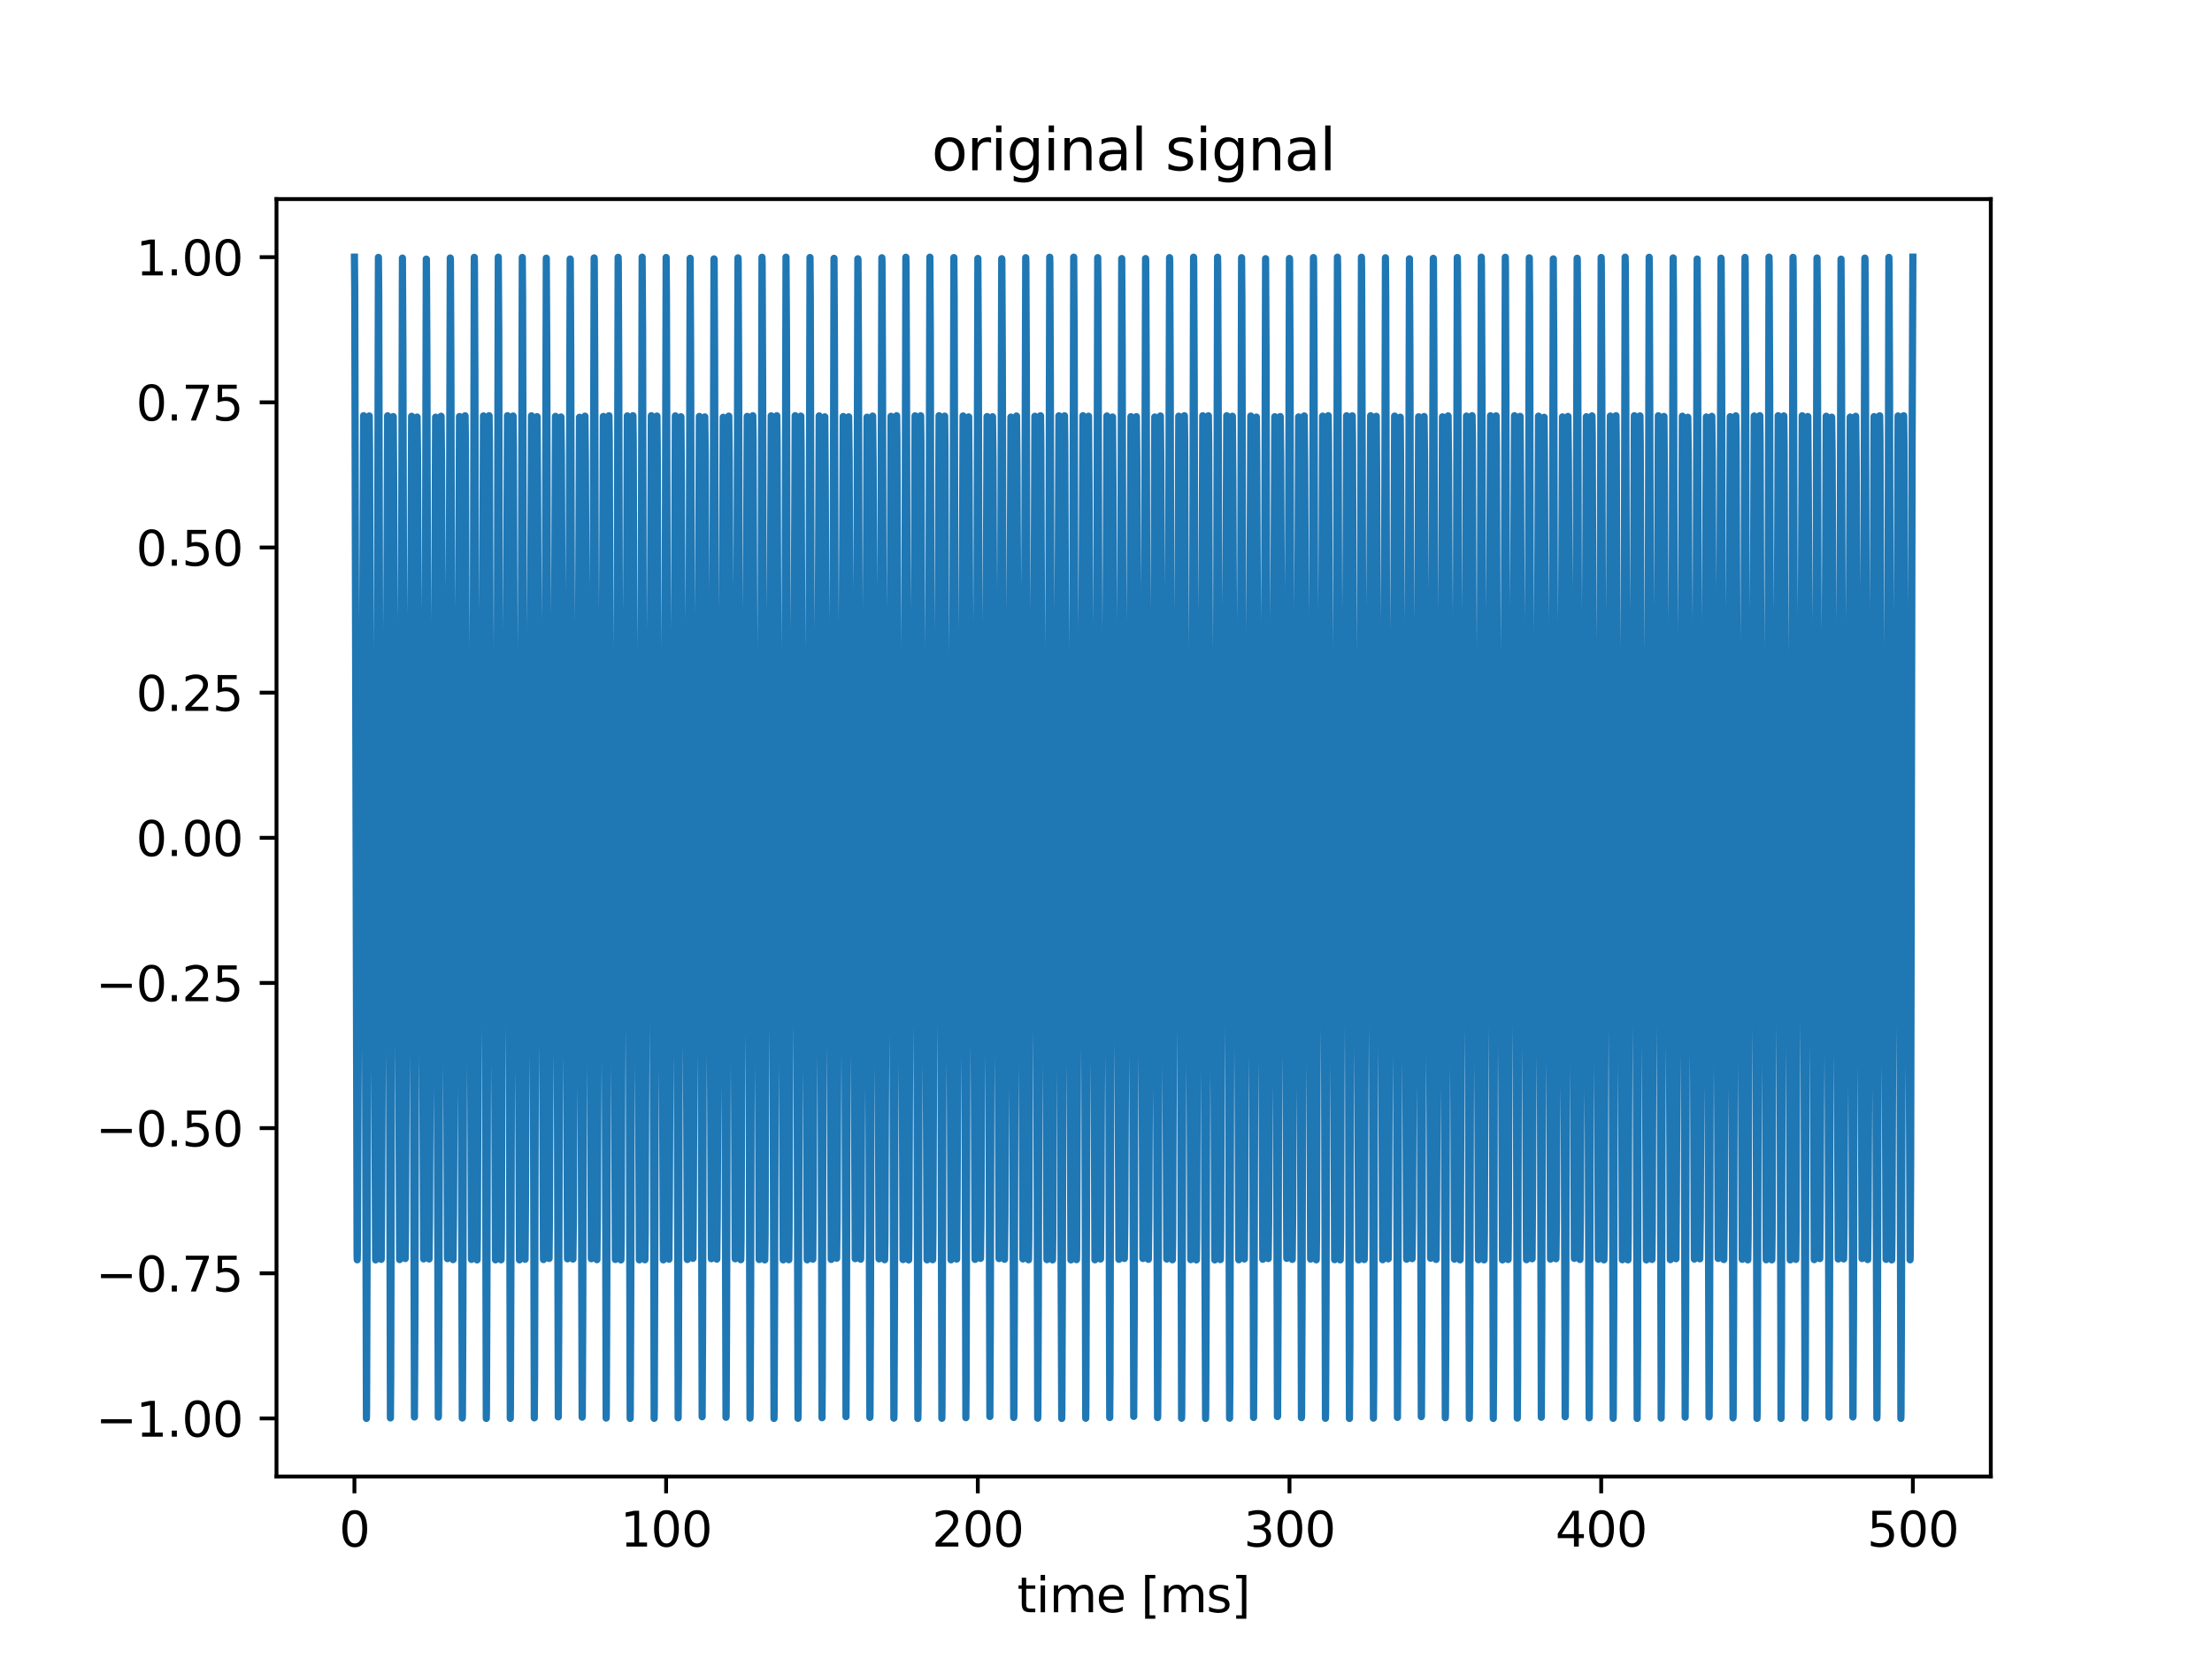 <?xml version="1.0" encoding="utf-8" standalone="no"?>
<!DOCTYPE svg PUBLIC "-//W3C//DTD SVG 1.1//EN"
  "http://www.w3.org/Graphics/SVG/1.1/DTD/svg11.dtd">
<svg height="345.6pt" version="1.1" viewBox="0 0 460.8 345.6" width="460.8pt" xmlns="http://www.w3.org/2000/svg" xmlns:xlink="http://www.w3.org/1999/xlink">
 <defs>
  <style type="text/css">*{stroke-linecap:butt;stroke-linejoin:round;}</style>
 </defs>
 <g id="figure_1">
  <g id="patch_1">
   <path d="M 0 345.6 
L 460.8 345.6 
L 460.8 0 
L 0 0 
z
" style="fill:#ffffff;"/>
  </g>
  <g id="axes_1">
   <g id="patch_2">
    <path d="M 57.6 307.584 
L 414.72 307.584 
L 414.72 41.472 
L 57.6 41.472 
z
" style="fill:#ffffff;"/>
   </g>
   <g id="matplotlib.axis_1">
    <g id="xtick_1">
     <g id="line2d_1">
      <defs>
       <path d="M 0 0 
L 0 3.5 
" id="m0549d28a37" style="stroke:#000000;stroke-width:0.8;"/>
      </defs>
      <g>
       <use style="stroke:#000000;stroke-width:0.8;" x="73.833" xlink:href="#m0549d28a37" y="307.584"/>
      </g>
     </g>
     <g id="text_1">
      <!-- 0 -->
      <g transform="translate(70.651 322.182)scale(0.1 -0.1)">
       <defs>
        <path d="M 2034 4250 
Q 1547 4250 1301 3770 
Q 1056 3291 1056 2328 
Q 1056 1369 1301 889 
Q 1547 409 2034 409 
Q 2525 409 2770 889 
Q 3016 1369 3016 2328 
Q 3016 3291 2770 3770 
Q 2525 4250 2034 4250 
z
M 2034 4750 
Q 2819 4750 3233 4129 
Q 3647 3509 3647 2328 
Q 3647 1150 3233 529 
Q 2819 -91 2034 -91 
Q 1250 -91 836 529 
Q 422 1150 422 2328 
Q 422 3509 836 4129 
Q 1250 4750 2034 4750 
z
" id="DejaVuSans-30" transform="scale(0.016)"/>
       </defs>
       <use xlink:href="#DejaVuSans-30"/>
      </g>
     </g>
    </g>
    <g id="xtick_2">
     <g id="line2d_2">
      <g>
       <use style="stroke:#000000;stroke-width:0.8;" x="138.764" xlink:href="#m0549d28a37" y="307.584"/>
      </g>
     </g>
     <g id="text_2">
      <!-- 100 -->
      <g transform="translate(129.22 322.182)scale(0.1 -0.1)">
       <defs>
        <path d="M 794 531 
L 1825 531 
L 1825 4091 
L 703 3866 
L 703 4441 
L 1819 4666 
L 2450 4666 
L 2450 531 
L 3481 531 
L 3481 0 
L 794 0 
L 794 531 
z
" id="DejaVuSans-31" transform="scale(0.016)"/>
       </defs>
       <use xlink:href="#DejaVuSans-31"/>
       <use x="63.623" xlink:href="#DejaVuSans-30"/>
       <use x="127.246" xlink:href="#DejaVuSans-30"/>
      </g>
     </g>
    </g>
    <g id="xtick_3">
     <g id="line2d_3">
      <g>
       <use style="stroke:#000000;stroke-width:0.8;" x="203.695" xlink:href="#m0549d28a37" y="307.584"/>
      </g>
     </g>
     <g id="text_3">
      <!-- 200 -->
      <g transform="translate(194.151 322.182)scale(0.1 -0.1)">
       <defs>
        <path d="M 1228 531 
L 3431 531 
L 3431 0 
L 469 0 
L 469 531 
Q 828 903 1448 1529 
Q 2069 2156 2228 2338 
Q 2531 2678 2651 2914 
Q 2772 3150 2772 3378 
Q 2772 3750 2511 3984 
Q 2250 4219 1831 4219 
Q 1534 4219 1204 4116 
Q 875 4013 500 3803 
L 500 4441 
Q 881 4594 1212 4672 
Q 1544 4750 1819 4750 
Q 2544 4750 2975 4387 
Q 3406 4025 3406 3419 
Q 3406 3131 3298 2873 
Q 3191 2616 2906 2266 
Q 2828 2175 2409 1742 
Q 1991 1309 1228 531 
z
" id="DejaVuSans-32" transform="scale(0.016)"/>
       </defs>
       <use xlink:href="#DejaVuSans-32"/>
       <use x="63.623" xlink:href="#DejaVuSans-30"/>
       <use x="127.246" xlink:href="#DejaVuSans-30"/>
      </g>
     </g>
    </g>
    <g id="xtick_4">
     <g id="line2d_4">
      <g>
       <use style="stroke:#000000;stroke-width:0.8;" x="268.625" xlink:href="#m0549d28a37" y="307.584"/>
      </g>
     </g>
     <g id="text_4">
      <!-- 300 -->
      <g transform="translate(259.082 322.182)scale(0.1 -0.1)">
       <defs>
        <path d="M 2597 2516 
Q 3050 2419 3304 2112 
Q 3559 1806 3559 1356 
Q 3559 666 3084 287 
Q 2609 -91 1734 -91 
Q 1441 -91 1130 -33 
Q 819 25 488 141 
L 488 750 
Q 750 597 1062 519 
Q 1375 441 1716 441 
Q 2309 441 2620 675 
Q 2931 909 2931 1356 
Q 2931 1769 2642 2001 
Q 2353 2234 1838 2234 
L 1294 2234 
L 1294 2753 
L 1863 2753 
Q 2328 2753 2575 2939 
Q 2822 3125 2822 3475 
Q 2822 3834 2567 4026 
Q 2313 4219 1838 4219 
Q 1578 4219 1281 4162 
Q 984 4106 628 3988 
L 628 4550 
Q 988 4650 1302 4700 
Q 1616 4750 1894 4750 
Q 2613 4750 3031 4423 
Q 3450 4097 3450 3541 
Q 3450 3153 3228 2886 
Q 3006 2619 2597 2516 
z
" id="DejaVuSans-33" transform="scale(0.016)"/>
       </defs>
       <use xlink:href="#DejaVuSans-33"/>
       <use x="63.623" xlink:href="#DejaVuSans-30"/>
       <use x="127.246" xlink:href="#DejaVuSans-30"/>
      </g>
     </g>
    </g>
    <g id="xtick_5">
     <g id="line2d_5">
      <g>
       <use style="stroke:#000000;stroke-width:0.8;" x="333.556" xlink:href="#m0549d28a37" y="307.584"/>
      </g>
     </g>
     <g id="text_5">
      <!-- 400 -->
      <g transform="translate(324.013 322.182)scale(0.1 -0.1)">
       <defs>
        <path d="M 2419 4116 
L 825 1625 
L 2419 1625 
L 2419 4116 
z
M 2253 4666 
L 3047 4666 
L 3047 1625 
L 3713 1625 
L 3713 1100 
L 3047 1100 
L 3047 0 
L 2419 0 
L 2419 1100 
L 313 1100 
L 313 1709 
L 2253 4666 
z
" id="DejaVuSans-34" transform="scale(0.016)"/>
       </defs>
       <use xlink:href="#DejaVuSans-34"/>
       <use x="63.623" xlink:href="#DejaVuSans-30"/>
       <use x="127.246" xlink:href="#DejaVuSans-30"/>
      </g>
     </g>
    </g>
    <g id="xtick_6">
     <g id="line2d_6">
      <g>
       <use style="stroke:#000000;stroke-width:0.8;" x="398.487" xlink:href="#m0549d28a37" y="307.584"/>
      </g>
     </g>
     <g id="text_6">
      <!-- 500 -->
      <g transform="translate(388.944 322.182)scale(0.1 -0.1)">
       <defs>
        <path d="M 691 4666 
L 3169 4666 
L 3169 4134 
L 1269 4134 
L 1269 2991 
Q 1406 3038 1543 3061 
Q 1681 3084 1819 3084 
Q 2600 3084 3056 2656 
Q 3513 2228 3513 1497 
Q 3513 744 3044 326 
Q 2575 -91 1722 -91 
Q 1428 -91 1123 -41 
Q 819 9 494 109 
L 494 744 
Q 775 591 1075 516 
Q 1375 441 1709 441 
Q 2250 441 2565 725 
Q 2881 1009 2881 1497 
Q 2881 1984 2565 2268 
Q 2250 2553 1709 2553 
Q 1456 2553 1204 2497 
Q 953 2441 691 2322 
L 691 4666 
z
" id="DejaVuSans-35" transform="scale(0.016)"/>
       </defs>
       <use xlink:href="#DejaVuSans-35"/>
       <use x="63.623" xlink:href="#DejaVuSans-30"/>
       <use x="127.246" xlink:href="#DejaVuSans-30"/>
      </g>
     </g>
    </g>
    <g id="text_7">
     <!-- time [ms] -->
     <g transform="translate(211.898 335.861)scale(0.1 -0.1)">
      <defs>
       <path d="M 1172 4494 
L 1172 3500 
L 2356 3500 
L 2356 3053 
L 1172 3053 
L 1172 1153 
Q 1172 725 1289 603 
Q 1406 481 1766 481 
L 2356 481 
L 2356 0 
L 1766 0 
Q 1100 0 847 248 
Q 594 497 594 1153 
L 594 3053 
L 172 3053 
L 172 3500 
L 594 3500 
L 594 4494 
L 1172 4494 
z
" id="DejaVuSans-74" transform="scale(0.016)"/>
       <path d="M 603 3500 
L 1178 3500 
L 1178 0 
L 603 0 
L 603 3500 
z
M 603 4863 
L 1178 4863 
L 1178 4134 
L 603 4134 
L 603 4863 
z
" id="DejaVuSans-69" transform="scale(0.016)"/>
       <path d="M 3328 2828 
Q 3544 3216 3844 3400 
Q 4144 3584 4550 3584 
Q 5097 3584 5394 3201 
Q 5691 2819 5691 2113 
L 5691 0 
L 5113 0 
L 5113 2094 
Q 5113 2597 4934 2840 
Q 4756 3084 4391 3084 
Q 3944 3084 3684 2787 
Q 3425 2491 3425 1978 
L 3425 0 
L 2847 0 
L 2847 2094 
Q 2847 2600 2669 2842 
Q 2491 3084 2119 3084 
Q 1678 3084 1418 2786 
Q 1159 2488 1159 1978 
L 1159 0 
L 581 0 
L 581 3500 
L 1159 3500 
L 1159 2956 
Q 1356 3278 1631 3431 
Q 1906 3584 2284 3584 
Q 2666 3584 2933 3390 
Q 3200 3197 3328 2828 
z
" id="DejaVuSans-6d" transform="scale(0.016)"/>
       <path d="M 3597 1894 
L 3597 1613 
L 953 1613 
Q 991 1019 1311 708 
Q 1631 397 2203 397 
Q 2534 397 2845 478 
Q 3156 559 3463 722 
L 3463 178 
Q 3153 47 2828 -22 
Q 2503 -91 2169 -91 
Q 1331 -91 842 396 
Q 353 884 353 1716 
Q 353 2575 817 3079 
Q 1281 3584 2069 3584 
Q 2775 3584 3186 3129 
Q 3597 2675 3597 1894 
z
M 3022 2063 
Q 3016 2534 2758 2815 
Q 2500 3097 2075 3097 
Q 1594 3097 1305 2825 
Q 1016 2553 972 2059 
L 3022 2063 
z
" id="DejaVuSans-65" transform="scale(0.016)"/>
       <path id="DejaVuSans-20" transform="scale(0.016)"/>
       <path d="M 550 4863 
L 1875 4863 
L 1875 4416 
L 1125 4416 
L 1125 -397 
L 1875 -397 
L 1875 -844 
L 550 -844 
L 550 4863 
z
" id="DejaVuSans-5b" transform="scale(0.016)"/>
       <path d="M 2834 3397 
L 2834 2853 
Q 2591 2978 2328 3040 
Q 2066 3103 1784 3103 
Q 1356 3103 1142 2972 
Q 928 2841 928 2578 
Q 928 2378 1081 2264 
Q 1234 2150 1697 2047 
L 1894 2003 
Q 2506 1872 2764 1633 
Q 3022 1394 3022 966 
Q 3022 478 2636 193 
Q 2250 -91 1575 -91 
Q 1294 -91 989 -36 
Q 684 19 347 128 
L 347 722 
Q 666 556 975 473 
Q 1284 391 1588 391 
Q 1994 391 2212 530 
Q 2431 669 2431 922 
Q 2431 1156 2273 1281 
Q 2116 1406 1581 1522 
L 1381 1569 
Q 847 1681 609 1914 
Q 372 2147 372 2553 
Q 372 3047 722 3315 
Q 1072 3584 1716 3584 
Q 2034 3584 2315 3537 
Q 2597 3491 2834 3397 
z
" id="DejaVuSans-73" transform="scale(0.016)"/>
       <path d="M 1947 4863 
L 1947 -844 
L 622 -844 
L 622 -397 
L 1369 -397 
L 1369 4416 
L 622 4416 
L 622 4863 
L 1947 4863 
z
" id="DejaVuSans-5d" transform="scale(0.016)"/>
      </defs>
      <use xlink:href="#DejaVuSans-74"/>
      <use x="39.209" xlink:href="#DejaVuSans-69"/>
      <use x="66.992" xlink:href="#DejaVuSans-6d"/>
      <use x="164.404" xlink:href="#DejaVuSans-65"/>
      <use x="225.928" xlink:href="#DejaVuSans-20"/>
      <use x="257.715" xlink:href="#DejaVuSans-5b"/>
      <use x="296.729" xlink:href="#DejaVuSans-6d"/>
      <use x="394.141" xlink:href="#DejaVuSans-73"/>
      <use x="446.24" xlink:href="#DejaVuSans-5d"/>
     </g>
    </g>
   </g>
   <g id="matplotlib.axis_2">
    <g id="ytick_1">
     <g id="line2d_7">
      <defs>
       <path d="M 0 0 
L -3.5 0 
" id="me2889288f2" style="stroke:#000000;stroke-width:0.8;"/>
      </defs>
      <g>
       <use style="stroke:#000000;stroke-width:0.8;" x="57.6" xlink:href="#me2889288f2" y="295.488"/>
      </g>
     </g>
     <g id="text_8">
      <!-- −1.00 -->
      <g transform="translate(19.955 299.287)scale(0.1 -0.1)">
       <defs>
        <path d="M 678 2272 
L 4684 2272 
L 4684 1741 
L 678 1741 
L 678 2272 
z
" id="DejaVuSans-2212" transform="scale(0.016)"/>
        <path d="M 684 794 
L 1344 794 
L 1344 0 
L 684 0 
L 684 794 
z
" id="DejaVuSans-2e" transform="scale(0.016)"/>
       </defs>
       <use xlink:href="#DejaVuSans-2212"/>
       <use x="83.789" xlink:href="#DejaVuSans-31"/>
       <use x="147.412" xlink:href="#DejaVuSans-2e"/>
       <use x="179.199" xlink:href="#DejaVuSans-30"/>
       <use x="242.822" xlink:href="#DejaVuSans-30"/>
      </g>
     </g>
    </g>
    <g id="ytick_2">
     <g id="line2d_8">
      <g>
       <use style="stroke:#000000;stroke-width:0.8;" x="57.6" xlink:href="#me2889288f2" y="265.248"/>
      </g>
     </g>
     <g id="text_9">
      <!-- −0.75 -->
      <g transform="translate(19.955 269.047)scale(0.1 -0.1)">
       <defs>
        <path d="M 525 4666 
L 3525 4666 
L 3525 4397 
L 1831 0 
L 1172 0 
L 2766 4134 
L 525 4134 
L 525 4666 
z
" id="DejaVuSans-37" transform="scale(0.016)"/>
       </defs>
       <use xlink:href="#DejaVuSans-2212"/>
       <use x="83.789" xlink:href="#DejaVuSans-30"/>
       <use x="147.412" xlink:href="#DejaVuSans-2e"/>
       <use x="179.199" xlink:href="#DejaVuSans-37"/>
       <use x="242.822" xlink:href="#DejaVuSans-35"/>
      </g>
     </g>
    </g>
    <g id="ytick_3">
     <g id="line2d_9">
      <g>
       <use style="stroke:#000000;stroke-width:0.8;" x="57.6" xlink:href="#me2889288f2" y="235.008"/>
      </g>
     </g>
     <g id="text_10">
      <!-- −0.50 -->
      <g transform="translate(19.955 238.807)scale(0.1 -0.1)">
       <use xlink:href="#DejaVuSans-2212"/>
       <use x="83.789" xlink:href="#DejaVuSans-30"/>
       <use x="147.412" xlink:href="#DejaVuSans-2e"/>
       <use x="179.199" xlink:href="#DejaVuSans-35"/>
       <use x="242.822" xlink:href="#DejaVuSans-30"/>
      </g>
     </g>
    </g>
    <g id="ytick_4">
     <g id="line2d_10">
      <g>
       <use style="stroke:#000000;stroke-width:0.8;" x="57.6" xlink:href="#me2889288f2" y="204.768"/>
      </g>
     </g>
     <g id="text_11">
      <!-- −0.25 -->
      <g transform="translate(19.955 208.567)scale(0.1 -0.1)">
       <use xlink:href="#DejaVuSans-2212"/>
       <use x="83.789" xlink:href="#DejaVuSans-30"/>
       <use x="147.412" xlink:href="#DejaVuSans-2e"/>
       <use x="179.199" xlink:href="#DejaVuSans-32"/>
       <use x="242.822" xlink:href="#DejaVuSans-35"/>
      </g>
     </g>
    </g>
    <g id="ytick_5">
     <g id="line2d_11">
      <g>
       <use style="stroke:#000000;stroke-width:0.8;" x="57.6" xlink:href="#me2889288f2" y="174.528"/>
      </g>
     </g>
     <g id="text_12">
      <!-- 0.00 -->
      <g transform="translate(28.334 178.327)scale(0.1 -0.1)">
       <use xlink:href="#DejaVuSans-30"/>
       <use x="63.623" xlink:href="#DejaVuSans-2e"/>
       <use x="95.41" xlink:href="#DejaVuSans-30"/>
       <use x="159.033" xlink:href="#DejaVuSans-30"/>
      </g>
     </g>
    </g>
    <g id="ytick_6">
     <g id="line2d_12">
      <g>
       <use style="stroke:#000000;stroke-width:0.8;" x="57.6" xlink:href="#me2889288f2" y="144.288"/>
      </g>
     </g>
     <g id="text_13">
      <!-- 0.25 -->
      <g transform="translate(28.334 148.087)scale(0.1 -0.1)">
       <use xlink:href="#DejaVuSans-30"/>
       <use x="63.623" xlink:href="#DejaVuSans-2e"/>
       <use x="95.41" xlink:href="#DejaVuSans-32"/>
       <use x="159.033" xlink:href="#DejaVuSans-35"/>
      </g>
     </g>
    </g>
    <g id="ytick_7">
     <g id="line2d_13">
      <g>
       <use style="stroke:#000000;stroke-width:0.8;" x="57.6" xlink:href="#me2889288f2" y="114.048"/>
      </g>
     </g>
     <g id="text_14">
      <!-- 0.50 -->
      <g transform="translate(28.334 117.847)scale(0.1 -0.1)">
       <use xlink:href="#DejaVuSans-30"/>
       <use x="63.623" xlink:href="#DejaVuSans-2e"/>
       <use x="95.41" xlink:href="#DejaVuSans-35"/>
       <use x="159.033" xlink:href="#DejaVuSans-30"/>
      </g>
     </g>
    </g>
    <g id="ytick_8">
     <g id="line2d_14">
      <g>
       <use style="stroke:#000000;stroke-width:0.8;" x="57.6" xlink:href="#me2889288f2" y="83.808"/>
      </g>
     </g>
     <g id="text_15">
      <!-- 0.75 -->
      <g transform="translate(28.334 87.607)scale(0.1 -0.1)">
       <use xlink:href="#DejaVuSans-30"/>
       <use x="63.623" xlink:href="#DejaVuSans-2e"/>
       <use x="95.41" xlink:href="#DejaVuSans-37"/>
       <use x="159.033" xlink:href="#DejaVuSans-35"/>
      </g>
     </g>
    </g>
    <g id="ytick_9">
     <g id="line2d_15">
      <g>
       <use style="stroke:#000000;stroke-width:0.8;" x="57.6" xlink:href="#me2889288f2" y="53.568"/>
      </g>
     </g>
     <g id="text_16">
      <!-- 1.00 -->
      <g transform="translate(28.334 57.367)scale(0.1 -0.1)">
       <use xlink:href="#DejaVuSans-31"/>
       <use x="63.623" xlink:href="#DejaVuSans-2e"/>
       <use x="95.41" xlink:href="#DejaVuSans-30"/>
       <use x="159.033" xlink:href="#DejaVuSans-30"/>
      </g>
     </g>
    </g>
   </g>
   <g id="line2d_16">
    <path clip-path="url(#p7530a0c190)" d="M 73.833 53.568 
L 73.898 60.35 
L 74.06 126.452 
L 74.385 261.386 
L 74.417 262.441 
L 74.45 260.795 
L 74.58 232.796 
L 74.904 157.731 
L 74.969 160.147 
L 75.261 191.287 
L 75.326 186.709 
L 75.489 147.235 
L 75.748 86.597 
L 75.813 92.006 
L 75.943 135.275 
L 76.333 295.476 
L 76.365 293.477 
L 76.495 254.344 
L 76.917 86.652 
L 76.982 92.843 
L 77.209 159.171 
L 77.404 191.35 
L 77.469 188.681 
L 77.761 157.819 
L 77.826 162.7 
L 77.989 202.718 
L 78.248 262.457 
L 78.313 256.571 
L 78.476 196.109 
L 78.833 53.617 
L 78.898 61.53 
L 79.06 129.483 
L 79.385 261.761 
L 79.417 262.348 
L 79.515 249.108 
L 79.904 157.693 
L 79.969 160.612 
L 80.262 191.175 
L 80.294 189.482 
L 80.424 165.391 
L 80.749 86.62 
L 80.781 88.384 
L 80.878 110.542 
L 81.333 295.378 
L 81.398 286.902 
L 81.56 218.048 
L 81.885 87.138 
L 81.917 86.784 
L 82.015 100.595 
L 82.404 191.365 
L 82.437 190.51 
L 82.567 175.535 
L 82.729 157.849 
L 82.762 157.956 
L 82.859 168.859 
L 83.249 262.395 
L 83.314 255.551 
L 83.476 193.199 
L 83.833 53.764 
L 83.93 72.079 
L 84.418 262.177 
L 84.482 254.76 
L 84.905 157.702 
L 85.002 164.691 
L 85.229 191.262 
L 85.262 191.013 
L 85.359 179.66 
L 85.749 86.722 
L 85.814 94.045 
L 85.976 157.325 
L 86.333 295.181 
L 86.431 276.059 
L 86.885 86.884 
L 86.983 94.81 
L 87.405 191.332 
L 87.47 187.682 
L 87.729 157.751 
L 87.794 160.289 
L 87.924 185.996 
L 88.249 262.253 
L 88.314 254.451 
L 88.476 190.254 
L 88.801 53.983 
L 88.833 54.01 
L 88.931 73.935 
L 89.385 262.269 
L 89.483 253.717 
L 89.905 157.758 
L 89.97 161.645 
L 90.229 191.337 
L 90.294 188.503 
L 90.424 162.267 
L 90.749 86.904 
L 90.846 103.546 
L 91.074 215.261 
L 91.301 295.203 
L 91.333 294.887 
L 91.431 274.164 
L 91.885 86.71 
L 91.983 95.882 
L 92.405 191.252 
L 92.47 187.133 
L 92.73 157.699 
L 92.794 160.83 
L 92.924 187.59 
L 93.217 262.196 
L 93.249 262.032 
L 93.346 244.678 
L 93.574 132.26 
L 93.801 53.747 
L 93.833 54.353 
L 93.931 75.869 
L 94.385 262.404 
L 94.483 252.617 
L 94.905 157.861 
L 94.97 162.21 
L 95.23 191.366 
L 95.295 187.936 
L 95.424 160.658 
L 95.717 86.769 
L 95.749 87.165 
L 95.847 105.228 
L 96.074 218.326 
L 96.301 295.391 
L 96.334 294.495 
L 96.431 272.192 
L 96.886 86.615 
L 96.95 91.194 
L 97.145 145.602 
L 97.373 191.187 
L 97.405 191.127 
L 97.502 182.582 
L 97.73 157.694 
L 97.762 158.669 
L 97.86 172.252 
L 98.217 262.359 
L 98.282 258.291 
L 98.412 217.4 
L 98.801 53.609 
L 98.834 54.794 
L 98.931 77.879 
L 99.386 262.459 
L 99.451 257.453 
L 99.645 202.555 
L 99.873 157.809 
L 99.905 158.009 
L 100.003 166.846 
L 100.23 191.346 
L 100.262 190.224 
L 100.36 176.198 
L 100.717 86.644 
L 100.782 91.187 
L 100.912 132.928 
L 101.301 295.48 
L 101.334 294.006 
L 101.431 270.144 
L 101.886 86.599 
L 101.951 92.029 
L 102.145 147.398 
L 102.373 191.295 
L 102.405 190.956 
L 102.535 177.122 
L 102.73 157.737 
L 102.762 159.008 
L 102.892 181.544 
L 103.217 262.446 
L 103.249 261.348 
L 103.347 241.165 
L 103.801 53.568 
L 103.899 68.76 
L 104.126 181.793 
L 104.386 262.436 
L 104.451 256.586 
L 104.646 200.765 
L 104.873 157.726 
L 104.938 160.188 
L 105.23 191.279 
L 105.295 186.646 
L 105.457 147.072 
L 105.717 86.596 
L 105.782 92.092 
L 105.912 135.513 
L 106.301 295.471 
L 106.334 293.42 
L 106.464 254.114 
L 106.886 86.661 
L 106.951 92.927 
L 107.178 159.321 
L 107.373 191.353 
L 107.438 188.639 
L 107.73 157.829 
L 107.795 162.765 
L 107.957 202.882 
L 108.217 262.455 
L 108.282 256.481 
L 108.444 195.846 
L 108.802 53.626 
L 108.866 61.642 
L 109.029 129.76 
L 109.353 261.791 
L 109.386 262.335 
L 109.483 248.992 
L 109.873 157.691 
L 109.905 158.438 
L 110.035 173.18 
L 110.23 191.162 
L 110.328 180.627 
L 110.717 86.626 
L 110.782 93.078 
L 110.944 154.662 
L 111.302 295.364 
L 111.367 286.786 
L 111.529 217.77 
L 111.854 87.111 
L 111.886 86.8 
L 111.983 100.713 
L 112.373 191.364 
L 112.406 190.484 
L 112.535 175.459 
L 112.698 157.839 
L 112.73 157.971 
L 112.828 168.956 
L 113.217 262.385 
L 113.282 255.454 
L 113.445 192.933 
L 113.802 53.783 
L 113.899 72.244 
L 114.386 262.158 
L 114.451 254.668 
L 114.873 157.705 
L 114.971 164.754 
L 115.198 191.27 
L 115.23 190.996 
L 115.328 179.562 
L 115.717 86.735 
L 115.782 94.146 
L 115.945 157.593 
L 116.302 295.159 
L 116.399 275.89 
L 116.854 86.865 
L 116.951 94.905 
L 117.373 191.327 
L 117.438 187.633 
L 117.698 157.744 
L 117.763 160.336 
L 117.893 186.14 
L 118.217 262.236 
L 118.315 246.176 
L 118.542 135.055 
L 118.769 53.958 
L 118.802 54.037 
L 118.899 74.107 
L 119.354 262.285 
L 119.451 253.619 
L 119.873 157.765 
L 119.938 161.695 
L 120.198 191.342 
L 120.263 188.454 
L 120.393 162.122 
L 120.718 86.924 
L 120.815 103.696 
L 121.042 215.541 
L 121.269 295.224 
L 121.302 294.855 
L 121.399 273.988 
L 121.854 86.698 
L 121.951 95.983 
L 122.373 191.243 
L 122.438 187.081 
L 122.698 157.696 
L 122.763 160.882 
L 122.893 187.736 
L 123.185 262.214 
L 123.218 262.008 
L 123.315 244.525 
L 123.542 131.981 
L 123.77 53.73 
L 123.802 54.389 
L 123.899 76.048 
L 124.354 262.412 
L 124.451 252.514 
L 124.874 157.872 
L 124.938 162.262 
L 125.198 191.366 
L 125.231 190.512 
L 125.328 177.291 
L 125.685 86.754 
L 125.75 90.435 
L 125.88 130.625 
L 126.27 295.403 
L 126.302 294.455 
L 126.4 272.009 
L 126.854 86.61 
L 126.919 91.267 
L 127.114 145.766 
L 127.341 191.199 
L 127.374 191.113 
L 127.471 182.515 
L 127.698 157.696 
L 127.731 158.697 
L 127.828 172.362 
L 128.185 262.37 
L 128.25 258.216 
L 128.38 217.17 
L 128.77 53.601 
L 128.802 54.838 
L 128.9 78.065 
L 129.354 262.46 
L 129.419 257.376 
L 129.614 202.391 
L 129.841 157.799 
L 129.874 158.025 
L 129.971 166.914 
L 130.198 191.342 
L 130.231 190.193 
L 130.328 176.087 
L 130.685 86.636 
L 130.75 91.266 
L 130.88 133.161 
L 131.27 295.483 
L 131.302 293.957 
L 131.4 269.955 
L 131.854 86.601 
L 131.919 92.108 
L 132.114 147.56 
L 132.341 191.302 
L 132.374 190.939 
L 132.504 177.046 
L 132.698 157.744 
L 132.731 159.041 
L 132.861 181.679 
L 133.186 262.45 
L 133.218 261.309 
L 133.315 240.999 
L 133.77 53.57 
L 133.867 68.911 
L 134.095 182.069 
L 134.354 262.43 
L 134.419 256.504 
L 134.647 190.411 
L 134.841 157.721 
L 134.906 160.229 
L 135.199 191.27 
L 135.264 186.582 
L 135.426 146.909 
L 135.686 86.596 
L 135.751 92.178 
L 135.88 135.75 
L 136.27 295.465 
L 136.303 293.362 
L 136.432 253.883 
L 136.854 86.67 
L 136.919 93.012 
L 137.147 159.47 
L 137.342 191.356 
L 137.406 188.596 
L 137.699 157.84 
L 137.764 162.831 
L 137.926 203.045 
L 138.186 262.452 
L 138.251 256.391 
L 138.413 195.583 
L 138.77 53.637 
L 138.835 61.755 
L 138.997 130.037 
L 139.322 261.821 
L 139.355 262.322 
L 139.452 248.875 
L 139.842 157.691 
L 139.874 158.461 
L 140.004 173.256 
L 140.166 191.166 
L 140.199 191.149 
L 140.296 180.532 
L 140.686 86.633 
L 140.751 93.172 
L 140.913 154.927 
L 141.27 295.349 
L 141.335 286.669 
L 141.498 217.492 
L 141.822 87.086 
L 141.855 86.816 
L 141.952 100.833 
L 142.342 191.362 
L 142.374 190.459 
L 142.504 175.383 
L 142.666 157.828 
L 142.699 157.986 
L 142.796 169.053 
L 143.186 262.375 
L 143.251 255.357 
L 143.413 192.666 
L 143.77 53.802 
L 143.868 72.411 
L 144.355 262.138 
L 144.42 254.575 
L 144.842 157.708 
L 144.939 164.816 
L 145.166 191.279 
L 145.199 190.978 
L 145.296 179.462 
L 145.686 86.749 
L 145.751 94.247 
L 145.913 157.861 
L 146.27 295.135 
L 146.368 275.72 
L 146.822 86.846 
L 146.92 95.001 
L 147.342 191.321 
L 147.407 187.584 
L 147.667 157.738 
L 147.731 160.383 
L 147.861 186.284 
L 148.186 262.219 
L 148.283 246.029 
L 148.511 134.774 
L 148.738 53.933 
L 148.77 54.065 
L 148.868 74.281 
L 149.322 262.3 
L 149.42 253.521 
L 149.842 157.773 
L 149.907 161.745 
L 150.167 191.346 
L 150.232 188.404 
L 150.361 161.977 
L 150.654 86.928 
L 150.686 86.945 
L 150.784 103.846 
L 151.011 215.82 
L 151.238 295.245 
L 151.271 294.823 
L 151.368 273.811 
L 151.823 86.687 
L 151.92 96.083 
L 152.342 191.233 
L 152.407 187.03 
L 152.667 157.694 
L 152.732 160.934 
L 152.862 187.883 
L 153.154 262.231 
L 153.186 261.983 
L 153.284 244.371 
L 153.511 131.703 
L 153.738 53.715 
L 153.771 54.426 
L 153.868 76.229 
L 154.323 262.42 
L 154.388 258.114 
L 154.55 214.816 
L 154.81 157.914 
L 154.842 157.884 
L 154.94 166.24 
L 155.167 191.366 
L 155.199 190.485 
L 155.297 177.183 
L 155.654 86.74 
L 155.719 90.507 
L 155.849 130.853 
L 156.238 295.414 
L 156.271 294.413 
L 156.368 271.825 
L 156.823 86.606 
L 156.888 91.341 
L 157.082 145.929 
L 157.31 191.21 
L 157.342 191.099 
L 157.44 182.447 
L 157.667 157.698 
L 157.699 158.726 
L 157.797 172.471 
L 158.154 262.381 
L 158.219 258.14 
L 158.349 216.939 
L 158.738 53.594 
L 158.771 54.884 
L 158.868 78.252 
L 159.323 262.461 
L 159.388 257.3 
L 159.583 202.228 
L 159.81 157.79 
L 159.842 158.041 
L 159.94 166.982 
L 160.167 191.338 
L 160.199 190.162 
L 160.297 175.976 
L 160.654 86.629 
L 160.719 91.346 
L 160.849 133.394 
L 161.238 295.486 
L 161.271 293.906 
L 161.368 269.764 
L 161.823 86.604 
L 161.888 92.187 
L 162.083 147.723 
L 162.31 191.309 
L 162.342 190.921 
L 162.472 176.971 
L 162.667 157.75 
L 162.7 159.075 
L 162.829 181.814 
L 163.154 262.453 
L 163.187 261.27 
L 163.284 240.831 
L 163.739 53.572 
L 163.836 69.063 
L 164.063 182.345 
L 164.323 262.423 
L 164.388 256.422 
L 164.615 190.261 
L 164.81 157.716 
L 164.875 160.27 
L 165.167 191.261 
L 165.232 186.518 
L 165.394 146.746 
L 165.654 86.596 
L 165.719 92.265 
L 165.849 135.988 
L 166.239 295.459 
L 166.271 293.303 
L 166.401 253.651 
L 166.823 86.68 
L 166.888 93.097 
L 167.115 159.62 
L 167.31 191.359 
L 167.375 188.553 
L 167.667 157.852 
L 167.732 162.897 
L 167.895 203.209 
L 168.154 262.448 
L 168.219 256.301 
L 168.382 195.319 
L 168.739 53.648 
L 168.804 61.868 
L 168.966 130.314 
L 169.291 261.849 
L 169.323 262.309 
L 169.421 248.757 
L 169.81 157.69 
L 169.843 158.485 
L 169.973 173.332 
L 170.135 191.178 
L 170.167 191.136 
L 170.265 180.437 
L 170.654 86.64 
L 170.719 93.266 
L 170.882 155.193 
L 171.239 295.334 
L 171.304 286.552 
L 171.466 217.214 
L 171.791 87.061 
L 171.823 86.833 
L 171.921 100.952 
L 172.31 191.361 
L 172.343 190.433 
L 172.473 175.307 
L 172.635 157.818 
L 172.667 158.002 
L 172.765 169.15 
L 173.154 262.364 
L 173.219 255.259 
L 173.382 192.399 
L 173.739 53.822 
L 173.836 72.577 
L 174.291 262.122 
L 174.388 254.481 
L 174.81 157.712 
L 174.908 164.879 
L 175.135 191.287 
L 175.168 190.96 
L 175.265 179.363 
L 175.655 86.764 
L 175.72 94.348 
L 175.882 158.13 
L 176.239 295.111 
L 176.336 275.55 
L 176.791 86.828 
L 176.888 95.097 
L 177.31 191.315 
L 177.375 187.535 
L 177.635 157.732 
L 177.7 160.431 
L 177.83 186.428 
L 178.155 262.201 
L 178.252 245.882 
L 178.479 134.494 
L 178.707 53.909 
L 178.739 54.094 
L 178.837 74.455 
L 179.291 262.314 
L 179.388 253.422 
L 179.811 157.781 
L 179.876 161.796 
L 180.135 191.35 
L 180.2 188.354 
L 180.33 161.831 
L 180.622 86.908 
L 180.655 86.967 
L 180.752 103.997 
L 180.979 216.099 
L 181.207 295.264 
L 181.239 294.79 
L 181.337 273.634 
L 181.791 86.676 
L 181.889 96.184 
L 182.311 191.223 
L 182.376 186.978 
L 182.635 157.693 
L 182.7 160.987 
L 182.83 188.03 
L 183.122 262.248 
L 183.155 261.958 
L 183.252 244.217 
L 183.48 131.425 
L 183.707 53.7 
L 183.739 54.463 
L 183.837 76.409 
L 184.291 262.426 
L 184.356 258.043 
L 184.519 214.65 
L 184.778 157.901 
L 184.811 157.897 
L 184.908 166.307 
L 185.135 191.365 
L 185.168 190.458 
L 185.265 177.075 
L 185.622 86.727 
L 185.687 90.58 
L 185.817 131.082 
L 186.207 295.425 
L 186.239 294.371 
L 186.337 271.641 
L 186.791 86.603 
L 186.856 91.415 
L 187.051 146.093 
L 187.278 191.221 
L 187.311 191.085 
L 187.408 182.38 
L 187.636 157.701 
L 187.668 158.756 
L 187.765 172.581 
L 188.123 262.391 
L 188.187 258.063 
L 188.317 216.708 
L 188.707 53.588 
L 188.739 54.931 
L 188.837 78.44 
L 189.291 262.46 
L 189.356 257.223 
L 189.551 202.065 
L 189.778 157.782 
L 189.811 158.057 
L 189.908 167.051 
L 190.136 191.333 
L 190.168 190.13 
L 190.265 175.864 
L 190.623 86.623 
L 190.688 91.426 
L 190.817 133.628 
L 191.207 295.487 
L 191.24 293.856 
L 191.337 269.573 
L 191.792 86.608 
L 191.856 92.268 
L 192.051 147.885 
L 192.279 191.316 
L 192.311 190.902 
L 192.441 176.896 
L 192.636 157.758 
L 192.668 159.109 
L 192.798 181.949 
L 193.123 262.456 
L 193.155 261.23 
L 193.253 240.664 
L 193.707 53.574 
L 193.805 69.216 
L 194.032 182.621 
L 194.292 262.416 
L 194.357 256.339 
L 194.584 190.11 
L 194.779 157.712 
L 194.844 160.312 
L 195.136 191.252 
L 195.201 186.454 
L 195.363 146.583 
L 195.623 86.597 
L 195.688 92.353 
L 195.818 136.227 
L 196.207 295.451 
L 196.24 293.243 
L 196.37 253.419 
L 196.792 86.691 
L 196.857 93.182 
L 197.084 159.769 
L 197.279 191.361 
L 197.344 188.51 
L 197.636 157.863 
L 197.668 159.514 
L 197.798 183.457 
L 198.123 262.444 
L 198.155 260.744 
L 198.253 238.777 
L 198.707 53.659 
L 198.772 61.982 
L 198.935 130.592 
L 199.259 261.877 
L 199.292 262.295 
L 199.389 248.639 
L 199.779 157.69 
L 199.811 158.509 
L 199.941 173.408 
L 200.104 191.19 
L 200.136 191.122 
L 200.233 180.341 
L 200.623 86.648 
L 200.688 93.361 
L 200.85 155.458 
L 201.207 295.318 
L 201.272 286.434 
L 201.435 216.935 
L 201.759 87.036 
L 201.792 86.851 
L 201.889 101.072 
L 202.279 191.358 
L 202.311 190.407 
L 202.474 170.333 
L 202.604 157.808 
L 202.636 158.018 
L 202.733 169.248 
L 203.123 262.352 
L 203.188 255.16 
L 203.35 192.132 
L 203.708 53.842 
L 203.805 72.745 
L 204.26 262.142 
L 204.357 254.387 
L 204.779 157.717 
L 204.876 164.942 
L 205.104 191.294 
L 205.136 190.942 
L 205.234 179.263 
L 205.623 86.779 
L 205.688 94.451 
L 205.85 158.398 
L 206.208 295.086 
L 206.305 275.379 
L 206.76 86.811 
L 206.857 95.194 
L 207.279 191.309 
L 207.344 187.486 
L 207.604 157.727 
L 207.669 160.48 
L 207.799 186.572 
L 208.123 262.182 
L 208.221 245.733 
L 208.448 134.214 
L 208.675 53.886 
L 208.708 54.123 
L 208.805 74.629 
L 209.26 262.327 
L 209.357 253.323 
L 209.779 157.79 
L 209.844 161.847 
L 210.104 191.353 
L 210.169 188.303 
L 210.299 161.685 
L 210.591 86.888 
L 210.623 86.989 
L 210.721 104.149 
L 210.948 216.378 
L 211.175 295.283 
L 211.208 294.756 
L 211.305 273.456 
L 211.76 86.666 
L 211.857 96.286 
L 212.279 191.212 
L 212.344 186.925 
L 212.604 157.692 
L 212.669 161.04 
L 212.799 188.177 
L 213.091 262.264 
L 213.123 261.932 
L 213.221 244.062 
L 213.448 131.147 
L 213.675 53.685 
L 213.708 54.502 
L 213.805 76.591 
L 214.26 262.433 
L 214.325 257.971 
L 214.52 203.7 
L 214.747 157.888 
L 214.779 157.909 
L 214.877 166.374 
L 215.104 191.364 
L 215.137 190.43 
L 215.234 176.967 
L 215.591 86.715 
L 215.656 90.654 
L 215.786 131.311 
L 216.176 295.434 
L 216.208 294.328 
L 216.305 271.456 
L 216.76 86.6 
L 216.825 91.49 
L 217.02 146.256 
L 217.247 191.232 
L 217.279 191.07 
L 217.377 182.312 
L 217.604 157.704 
L 217.637 158.786 
L 217.734 172.691 
L 218.091 262.4 
L 218.156 257.986 
L 218.286 216.476 
L 218.676 53.583 
L 218.708 54.978 
L 218.805 78.628 
L 219.26 262.46 
L 219.325 257.145 
L 219.52 201.902 
L 219.747 157.773 
L 219.78 158.074 
L 219.877 167.119 
L 220.104 191.327 
L 220.137 190.097 
L 220.267 167.713 
L 220.591 86.618 
L 220.624 87.651 
L 220.721 107.642 
L 221.013 255.489 
L 221.176 295.488 
L 221.208 293.804 
L 221.306 269.382 
L 221.76 86.613 
L 221.825 92.348 
L 222.02 148.048 
L 222.247 191.322 
L 222.28 190.883 
L 222.41 176.821 
L 222.604 157.765 
L 222.637 159.144 
L 222.767 182.085 
L 223.091 262.458 
L 223.124 261.189 
L 223.221 240.495 
L 223.676 53.578 
L 223.773 69.369 
L 224 182.897 
L 224.228 261.567 
L 224.26 262.408 
L 224.293 260.562 
L 224.423 232.025 
L 224.747 157.708 
L 224.812 160.354 
L 225.104 191.242 
L 225.169 186.389 
L 225.332 146.42 
L 225.591 86.598 
L 225.656 92.441 
L 225.786 136.465 
L 226.176 295.443 
L 226.208 293.183 
L 226.338 253.187 
L 226.76 86.703 
L 226.858 99.89 
L 227.247 191.363 
L 227.312 188.466 
L 227.604 157.875 
L 227.637 159.554 
L 227.767 183.596 
L 228.092 262.438 
L 228.124 260.696 
L 228.221 238.602 
L 228.676 53.672 
L 228.741 62.097 
L 228.903 130.869 
L 229.228 261.905 
L 229.26 262.28 
L 229.358 248.521 
L 229.747 157.691 
L 229.78 158.534 
L 229.91 173.484 
L 230.072 191.201 
L 230.105 191.107 
L 230.202 180.245 
L 230.592 86.657 
L 230.657 93.457 
L 230.819 155.724 
L 231.176 295.3 
L 231.241 286.315 
L 231.403 216.657 
L 231.728 87.012 
L 231.76 86.869 
L 231.858 101.193 
L 232.248 191.356 
L 232.28 190.38 
L 232.442 170.259 
L 232.572 157.799 
L 232.605 158.035 
L 232.702 169.347 
L 233.092 262.34 
L 233.157 255.061 
L 233.319 191.864 
L 233.676 53.864 
L 233.774 72.913 
L 234.228 262.162 
L 234.326 254.293 
L 234.748 157.721 
L 234.813 161.35 
L 235.072 191.302 
L 235.137 188.791 
L 235.267 163.132 
L 235.592 86.795 
L 235.657 94.554 
L 235.819 158.667 
L 236.176 295.06 
L 236.274 275.207 
L 236.728 86.795 
L 236.826 95.291 
L 237.248 191.302 
L 237.313 187.436 
L 237.572 157.721 
L 237.637 160.528 
L 237.767 186.717 
L 238.092 262.162 
L 238.189 245.584 
L 238.417 133.935 
L 238.644 53.864 
L 238.676 54.154 
L 238.774 74.804 
L 239.228 262.34 
L 239.326 253.224 
L 239.748 157.799 
L 239.813 161.898 
L 240.072 191.356 
L 240.137 188.252 
L 240.267 161.539 
L 240.56 86.869 
L 240.592 87.012 
L 240.689 104.301 
L 240.917 216.657 
L 241.144 295.3 
L 241.176 294.721 
L 241.274 273.277 
L 241.728 86.657 
L 241.826 96.388 
L 242.248 191.201 
L 242.313 186.873 
L 242.573 157.691 
L 242.638 161.093 
L 242.767 188.324 
L 243.06 262.28 
L 243.092 261.905 
L 243.189 243.906 
L 243.417 130.869 
L 243.644 53.672 
L 243.677 54.541 
L 243.774 76.773 
L 244.228 262.438 
L 244.293 257.898 
L 244.488 203.536 
L 244.716 157.875 
L 244.748 157.922 
L 244.845 166.441 
L 245.073 191.363 
L 245.105 190.402 
L 245.203 176.858 
L 245.56 86.703 
L 245.625 90.728 
L 245.755 131.541 
L 246.144 295.443 
L 246.177 294.285 
L 246.274 271.27 
L 246.729 86.598 
L 246.793 91.566 
L 246.988 146.42 
L 247.216 191.242 
L 247.248 191.055 
L 247.345 182.244 
L 247.573 157.708 
L 247.605 158.816 
L 247.703 172.802 
L 248.06 262.408 
L 248.125 257.908 
L 248.255 216.244 
L 248.644 53.578 
L 248.677 55.026 
L 248.774 78.817 
L 249.229 262.458 
L 249.294 257.067 
L 249.488 201.74 
L 249.716 157.765 
L 249.748 158.091 
L 249.846 167.188 
L 250.073 191.322 
L 250.105 190.065 
L 250.235 167.579 
L 250.56 86.613 
L 250.592 87.689 
L 250.69 107.808 
L 250.982 255.717 
L 251.144 295.488 
L 251.177 293.751 
L 251.274 269.189 
L 251.729 86.618 
L 251.794 92.429 
L 251.988 148.21 
L 252.216 191.327 
L 252.281 188.889 
L 252.573 157.773 
L 252.638 162.379 
L 252.8 201.902 
L 253.06 262.46 
L 253.125 257.007 
L 253.255 213.662 
L 253.644 53.583 
L 253.677 55.608 
L 253.807 94.827 
L 254.229 262.4 
L 254.294 256.171 
L 254.521 189.81 
L 254.716 157.704 
L 254.781 160.396 
L 255.073 191.232 
L 255.138 186.324 
L 255.3 146.256 
L 255.56 86.6 
L 255.625 92.53 
L 255.787 153.078 
L 256.144 295.434 
L 256.209 287.47 
L 256.372 219.435 
L 256.696 87.28 
L 256.729 86.715 
L 256.826 100.006 
L 257.216 191.364 
L 257.248 190.63 
L 257.378 175.914 
L 257.573 157.888 
L 257.671 168.382 
L 258.06 262.433 
L 258.125 256.025 
L 258.287 194.526 
L 258.645 53.685 
L 258.71 62.212 
L 258.872 131.147 
L 259.197 261.932 
L 259.229 262.264 
L 259.326 248.402 
L 259.716 157.692 
L 259.749 158.559 
L 259.878 173.559 
L 260.041 191.212 
L 260.073 191.093 
L 260.171 180.149 
L 260.56 86.666 
L 260.625 93.553 
L 260.788 155.99 
L 261.145 295.283 
L 261.242 276.894 
L 261.729 86.888 
L 261.794 94.342 
L 262.216 191.353 
L 262.314 184.333 
L 262.541 157.79 
L 262.573 158.052 
L 262.671 169.445 
L 263.06 262.327 
L 263.125 254.961 
L 263.288 191.597 
L 263.645 53.886 
L 263.742 73.081 
L 264.197 262.182 
L 264.294 254.198 
L 264.716 157.727 
L 264.781 161.399 
L 265.041 191.309 
L 265.106 188.744 
L 265.236 162.988 
L 265.56 86.811 
L 265.658 102.807 
L 265.885 213.861 
L 266.112 295.086 
L 266.145 295.033 
L 266.242 275.035 
L 266.697 86.779 
L 266.794 95.388 
L 267.216 191.294 
L 267.281 187.386 
L 267.541 157.717 
L 267.606 160.578 
L 267.736 186.862 
L 268.06 262.142 
L 268.158 245.435 
L 268.385 133.655 
L 268.612 53.842 
L 268.645 54.185 
L 268.742 74.98 
L 269.197 262.352 
L 269.294 253.124 
L 269.716 157.808 
L 269.781 161.949 
L 270.041 191.358 
L 270.106 188.2 
L 270.236 161.393 
L 270.528 86.851 
L 270.561 87.036 
L 270.658 104.454 
L 270.885 216.935 
L 271.113 295.318 
L 271.145 294.685 
L 271.242 273.098 
L 271.697 86.648 
L 271.794 96.491 
L 272.216 191.19 
L 272.281 186.82 
L 272.541 157.69 
L 272.574 158.531 
L 272.671 171.712 
L 273.028 262.295 
L 273.093 258.657 
L 273.223 218.545 
L 273.613 53.659 
L 273.645 54.581 
L 273.743 76.956 
L 274.197 262.444 
L 274.262 257.825 
L 274.457 203.372 
L 274.684 157.863 
L 274.717 157.936 
L 274.814 166.508 
L 275.041 191.361 
L 275.074 190.373 
L 275.171 176.749 
L 275.528 86.691 
L 275.593 90.803 
L 275.723 131.771 
L 276.113 295.451 
L 276.145 294.24 
L 276.243 271.084 
L 276.697 86.597 
L 276.762 91.641 
L 276.957 146.583 
L 277.184 191.252 
L 277.217 191.039 
L 277.314 182.176 
L 277.541 157.712 
L 277.574 158.847 
L 277.671 172.913 
L 278.028 262.416 
L 278.093 257.83 
L 278.223 216.012 
L 278.613 53.574 
L 278.645 55.075 
L 278.743 79.007 
L 279.197 262.456 
L 279.262 256.988 
L 279.457 201.577 
L 279.684 157.758 
L 279.717 158.109 
L 279.847 171.972 
L 280.041 191.316 
L 280.074 190.031 
L 280.204 167.444 
L 280.528 86.608 
L 280.561 87.727 
L 280.658 107.974 
L 281.113 295.487 
L 281.21 280.221 
L 281.438 167.125 
L 281.697 86.623 
L 281.762 92.511 
L 281.99 158.57 
L 282.184 191.333 
L 282.249 188.848 
L 282.542 157.782 
L 282.606 162.442 
L 282.769 202.065 
L 283.029 262.46 
L 283.094 256.921 
L 283.223 213.425 
L 283.613 53.588 
L 283.645 55.665 
L 283.775 95.058 
L 284.197 262.391 
L 284.262 256.087 
L 284.49 189.661 
L 284.684 157.701 
L 284.749 160.439 
L 285.042 191.221 
L 285.107 186.258 
L 285.269 146.093 
L 285.529 86.603 
L 285.594 92.62 
L 285.756 153.342 
L 286.113 295.425 
L 286.178 287.358 
L 286.34 219.158 
L 286.665 87.25 
L 286.698 86.727 
L 286.795 100.123 
L 287.185 191.365 
L 287.217 190.607 
L 287.347 175.838 
L 287.509 157.897 
L 287.542 157.901 
L 287.639 168.477 
L 288.029 262.426 
L 288.094 255.931 
L 288.256 194.261 
L 288.613 53.7 
L 288.678 62.328 
L 288.84 131.425 
L 289.165 261.958 
L 289.198 262.248 
L 289.295 248.283 
L 289.685 157.693 
L 289.717 158.584 
L 289.847 173.635 
L 290.009 191.223 
L 290.042 191.077 
L 290.139 180.052 
L 290.529 86.676 
L 290.594 93.65 
L 290.756 156.257 
L 291.113 295.264 
L 291.211 276.729 
L 291.698 86.908 
L 291.763 94.435 
L 292.185 191.35 
L 292.282 184.271 
L 292.509 157.781 
L 292.542 158.069 
L 292.639 169.544 
L 293.029 262.314 
L 293.094 254.86 
L 293.256 191.329 
L 293.613 53.909 
L 293.711 73.251 
L 294.165 262.201 
L 294.263 254.103 
L 294.685 157.732 
L 294.75 161.447 
L 295.01 191.315 
L 295.074 188.697 
L 295.204 162.844 
L 295.529 86.828 
L 295.626 102.953 
L 295.854 214.142 
L 296.081 295.111 
L 296.113 295.005 
L 296.211 274.862 
L 296.665 86.764 
L 296.763 95.486 
L 297.185 191.287 
L 297.25 187.336 
L 297.51 157.712 
L 297.575 160.627 
L 297.704 187.007 
L 298.029 262.122 
L 298.127 245.285 
L 298.354 133.376 
L 298.581 53.822 
L 298.614 54.217 
L 298.711 75.157 
L 299.166 262.364 
L 299.263 253.023 
L 299.685 157.818 
L 299.75 162.001 
L 300.01 191.361 
L 300.075 188.148 
L 300.205 161.247 
L 300.497 86.833 
L 300.529 87.061 
L 300.627 104.608 
L 300.854 217.214 
L 301.081 295.334 
L 301.114 294.649 
L 301.211 272.918 
L 301.666 86.64 
L 301.763 96.594 
L 302.185 191.178 
L 302.25 186.767 
L 302.51 157.69 
L 302.542 158.558 
L 302.64 171.819 
L 302.997 262.309 
L 303.062 258.585 
L 303.192 218.317 
L 303.581 53.648 
L 303.614 54.622 
L 303.711 77.139 
L 304.166 262.448 
L 304.231 257.752 
L 304.425 203.209 
L 304.653 157.852 
L 304.685 157.95 
L 304.783 166.575 
L 305.01 191.359 
L 305.042 190.344 
L 305.14 176.64 
L 305.497 86.68 
L 305.562 90.878 
L 305.692 132.001 
L 306.081 295.459 
L 306.114 294.195 
L 306.211 270.897 
L 306.666 86.596 
L 306.731 91.718 
L 306.926 146.746 
L 307.153 191.261 
L 307.185 191.024 
L 307.283 182.108 
L 307.51 157.716 
L 307.542 158.879 
L 307.64 173.025 
L 307.997 262.423 
L 308.062 257.75 
L 308.192 215.779 
L 308.581 53.572 
L 308.614 55.125 
L 308.711 79.197 
L 309.166 262.453 
L 309.231 256.908 
L 309.426 201.414 
L 309.653 157.75 
L 309.685 158.126 
L 309.815 172.047 
L 310.01 191.309 
L 310.043 189.998 
L 310.172 167.309 
L 310.497 86.604 
L 310.53 87.766 
L 310.627 108.141 
L 311.082 295.486 
L 311.179 280.069 
L 311.406 166.849 
L 311.666 86.629 
L 311.731 92.593 
L 311.958 158.72 
L 312.153 191.338 
L 312.218 188.806 
L 312.51 157.79 
L 312.575 162.506 
L 312.737 202.228 
L 312.997 262.461 
L 313.062 256.834 
L 313.192 213.187 
L 313.582 53.594 
L 313.614 55.724 
L 313.744 95.289 
L 314.166 262.381 
L 314.231 256.002 
L 314.458 189.511 
L 314.653 157.698 
L 314.718 160.482 
L 315.01 191.21 
L 315.075 186.192 
L 315.238 145.929 
L 315.497 86.606 
L 315.562 92.71 
L 315.725 153.605 
L 316.082 295.414 
L 316.147 287.245 
L 316.309 218.881 
L 316.634 87.221 
L 316.666 86.74 
L 316.764 100.24 
L 317.153 191.366 
L 317.186 190.583 
L 317.316 175.762 
L 317.478 157.884 
L 317.51 157.914 
L 317.608 168.572 
L 317.997 262.42 
L 318.062 255.837 
L 318.225 193.996 
L 318.582 53.715 
L 318.647 62.445 
L 318.809 131.703 
L 319.134 261.983 
L 319.166 262.231 
L 319.264 248.164 
L 319.653 157.694 
L 319.686 158.61 
L 319.816 173.711 
L 319.978 191.233 
L 320.01 191.062 
L 320.108 179.954 
L 320.497 86.687 
L 320.562 93.748 
L 320.725 156.524 
L 321.082 295.245 
L 321.179 276.562 
L 321.666 86.928 
L 321.731 94.528 
L 322.153 191.346 
L 322.251 184.208 
L 322.478 157.773 
L 322.511 158.087 
L 322.608 169.644 
L 322.998 262.3 
L 323.062 254.759 
L 323.225 191.061 
L 323.582 53.933 
L 323.679 73.421 
L 324.134 262.219 
L 324.231 254.007 
L 324.653 157.738 
L 324.718 161.496 
L 324.978 191.321 
L 325.043 188.649 
L 325.173 162.7 
L 325.498 86.846 
L 325.595 103.101 
L 325.822 214.422 
L 326.05 295.135 
L 326.082 294.977 
L 326.179 274.689 
L 326.634 86.749 
L 326.731 95.584 
L 327.154 191.279 
L 327.218 187.286 
L 327.478 157.708 
L 327.543 160.677 
L 327.673 187.152 
L 327.965 262.138 
L 327.998 262.1 
L 328.095 245.134 
L 328.322 133.097 
L 328.55 53.802 
L 328.582 54.25 
L 328.68 75.334 
L 329.134 262.375 
L 329.232 252.922 
L 329.654 157.828 
L 329.719 162.053 
L 329.978 191.362 
L 330.043 188.096 
L 330.173 161.1 
L 330.465 86.816 
L 330.498 87.086 
L 330.595 104.762 
L 330.822 217.492 
L 331.05 295.349 
L 331.082 294.612 
L 331.18 272.737 
L 331.634 86.633 
L 331.699 90.978 
L 331.861 134.323 
L 332.121 191.149 
L 332.154 191.166 
L 332.251 182.783 
L 332.478 157.691 
L 332.511 158.585 
L 332.608 171.927 
L 332.965 262.322 
L 333.03 258.512 
L 333.16 218.088 
L 333.55 53.637 
L 333.582 54.664 
L 333.68 77.323 
L 334.134 262.452 
L 334.199 257.678 
L 334.394 203.045 
L 334.621 157.84 
L 334.654 157.964 
L 334.751 166.643 
L 334.978 191.356 
L 335.011 190.315 
L 335.108 176.53 
L 335.466 86.67 
L 335.53 90.954 
L 335.66 132.232 
L 336.05 295.465 
L 336.082 294.149 
L 336.18 270.71 
L 336.634 86.596 
L 336.699 91.795 
L 336.894 146.909 
L 337.121 191.27 
L 337.154 191.007 
L 337.251 182.04 
L 337.479 157.721 
L 337.511 158.91 
L 337.608 173.137 
L 337.966 262.43 
L 338.031 257.671 
L 338.16 215.545 
L 338.55 53.57 
L 338.583 55.175 
L 338.68 79.387 
L 339.134 262.45 
L 339.199 256.829 
L 339.394 201.252 
L 339.622 157.744 
L 339.654 158.145 
L 339.784 172.123 
L 339.979 191.302 
L 340.011 189.964 
L 340.141 167.174 
L 340.466 86.601 
L 340.498 87.806 
L 340.596 108.309 
L 341.05 295.483 
L 341.148 279.917 
L 341.375 166.573 
L 341.635 86.636 
L 341.7 92.676 
L 341.927 158.871 
L 342.122 191.342 
L 342.187 188.765 
L 342.479 157.799 
L 342.544 162.57 
L 342.706 202.391 
L 342.966 262.46 
L 343.031 256.747 
L 343.161 212.949 
L 343.55 53.601 
L 343.583 55.783 
L 343.713 95.521 
L 344.135 262.37 
L 344.2 255.917 
L 344.427 189.362 
L 344.622 157.696 
L 344.687 160.525 
L 344.979 191.199 
L 345.044 186.126 
L 345.206 145.766 
L 345.466 86.61 
L 345.531 92.801 
L 345.693 153.869 
L 346.05 295.403 
L 346.115 287.131 
L 346.278 218.603 
L 346.602 87.193 
L 346.635 86.754 
L 346.732 100.358 
L 347.122 191.366 
L 347.154 190.559 
L 347.284 175.686 
L 347.446 157.872 
L 347.479 157.927 
L 347.576 168.667 
L 347.966 262.412 
L 348.031 255.742 
L 348.193 193.731 
L 348.55 53.73 
L 348.615 62.563 
L 348.778 131.981 
L 349.102 262.008 
L 349.135 262.214 
L 349.232 248.044 
L 349.622 157.696 
L 349.654 158.636 
L 349.817 178.686 
L 349.947 191.243 
L 349.979 191.046 
L 350.076 179.857 
L 350.466 86.698 
L 350.531 93.846 
L 350.693 156.791 
L 351.05 295.224 
L 351.148 276.395 
L 351.602 86.924 
L 351.7 94.622 
L 352.122 191.342 
L 352.219 184.145 
L 352.447 157.765 
L 352.479 158.105 
L 352.577 169.743 
L 352.966 262.285 
L 353.031 254.657 
L 353.193 190.792 
L 353.551 53.958 
L 353.648 73.591 
L 354.103 262.236 
L 354.2 253.911 
L 354.622 157.744 
L 354.687 161.546 
L 354.947 191.327 
L 355.012 188.601 
L 355.142 162.556 
L 355.466 86.865 
L 355.564 103.249 
L 355.791 214.702 
L 356.018 295.159 
L 356.051 294.948 
L 356.148 274.514 
L 356.603 86.735 
L 356.7 95.683 
L 357.122 191.27 
L 357.187 187.235 
L 357.447 157.705 
L 357.512 160.728 
L 357.642 187.298 
L 357.934 262.158 
L 357.966 262.078 
L 358.064 244.983 
L 358.291 132.817 
L 358.518 53.783 
L 358.551 54.283 
L 358.648 75.511 
L 359.103 262.385 
L 359.2 252.821 
L 359.622 157.839 
L 359.687 162.105 
L 359.947 191.364 
L 360.012 188.043 
L 360.142 160.953 
L 360.434 86.8 
L 360.466 87.111 
L 360.564 104.917 
L 360.791 217.77 
L 361.018 295.364 
L 361.051 294.574 
L 361.148 272.556 
L 361.603 86.626 
L 361.668 91.049 
L 361.83 134.49 
L 362.09 191.162 
L 362.122 191.153 
L 362.22 182.716 
L 362.447 157.691 
L 362.479 158.612 
L 362.577 172.035 
L 362.934 262.335 
L 362.999 258.439 
L 363.129 217.859 
L 363.518 53.626 
L 363.551 54.706 
L 363.648 77.508 
L 364.103 262.455 
L 364.168 257.603 
L 364.363 202.882 
L 364.59 157.829 
L 364.622 157.979 
L 364.72 166.71 
L 364.947 191.353 
L 364.98 190.285 
L 365.077 176.42 
L 365.434 86.661 
L 365.499 91.031 
L 365.629 132.464 
L 366.019 295.471 
L 366.051 294.102 
L 366.148 270.522 
L 366.603 86.596 
L 366.668 91.872 
L 366.863 147.072 
L 367.09 191.279 
L 367.123 190.991 
L 367.22 181.971 
L 367.447 157.726 
L 367.48 158.942 
L 367.577 173.249 
L 367.934 262.436 
L 367.999 257.59 
L 368.129 215.311 
L 368.519 53.568 
L 368.551 55.226 
L 368.649 79.579 
L 369.103 262.446 
L 369.168 256.748 
L 369.363 201.09 
L 369.59 157.737 
L 369.623 158.163 
L 369.752 172.198 
L 369.947 191.295 
L 369.98 189.929 
L 370.11 167.039 
L 370.434 86.599 
L 370.467 87.847 
L 370.564 108.477 
L 371.019 295.48 
L 371.116 279.764 
L 371.343 166.297 
L 371.603 86.644 
L 371.668 92.759 
L 371.895 159.021 
L 372.09 191.346 
L 372.155 188.723 
L 372.447 157.809 
L 372.512 162.635 
L 372.675 202.555 
L 372.934 262.459 
L 372.999 256.659 
L 373.129 212.71 
L 373.519 53.609 
L 373.551 55.843 
L 373.681 95.753 
L 374.103 262.359 
L 374.168 255.831 
L 374.395 189.213 
L 374.59 157.694 
L 374.655 160.568 
L 374.947 191.187 
L 374.98 189.522 
L 375.11 165.53 
L 375.434 86.615 
L 375.467 88.336 
L 375.564 110.366 
L 376.019 295.391 
L 376.084 287.017 
L 376.246 218.326 
L 376.571 87.165 
L 376.603 86.769 
L 376.701 100.476 
L 377.09 191.366 
L 377.123 190.534 
L 377.253 175.61 
L 377.415 157.861 
L 377.448 157.942 
L 377.545 168.763 
L 377.935 262.404 
L 378 255.647 
L 378.162 193.465 
L 378.519 53.747 
L 378.584 62.682 
L 378.746 132.26 
L 379.071 262.032 
L 379.103 262.196 
L 379.201 247.923 
L 379.59 157.699 
L 379.623 158.662 
L 379.785 178.76 
L 379.915 191.252 
L 379.948 191.03 
L 380.045 179.759 
L 380.435 86.71 
L 380.5 93.945 
L 380.662 157.058 
L 381.019 295.203 
L 381.117 276.227 
L 381.571 86.904 
L 381.668 94.716 
L 382.091 191.337 
L 382.188 184.082 
L 382.415 157.758 
L 382.448 158.124 
L 382.545 169.843 
L 382.935 262.269 
L 383 254.554 
L 383.162 190.523 
L 383.519 53.983 
L 383.617 73.763 
L 384.071 262.253 
L 384.169 253.814 
L 384.591 157.751 
L 384.656 161.595 
L 384.915 191.332 
L 384.98 188.552 
L 385.11 162.412 
L 385.435 86.884 
L 385.532 103.397 
L 385.76 214.982 
L 385.987 295.181 
L 386.019 294.918 
L 386.117 274.34 
L 386.571 86.722 
L 386.669 95.782 
L 387.091 191.262 
L 387.156 187.184 
L 387.415 157.702 
L 387.48 160.779 
L 387.61 187.444 
L 387.902 262.177 
L 387.935 262.055 
L 388.032 244.831 
L 388.26 132.539 
L 388.487 53.764 
L 388.519 54.318 
L 388.617 75.69 
L 389.071 262.395 
L 389.169 252.719 
L 389.591 157.849 
L 389.656 162.157 
L 389.916 191.365 
L 389.98 187.989 
L 390.11 160.806 
L 390.403 86.784 
L 390.435 87.138 
L 390.532 105.072 
L 390.76 218.048 
L 390.987 295.378 
L 391.019 294.535 
L 391.117 272.374 
L 391.571 86.62 
L 391.636 91.121 
L 391.831 145.438 
L 392.058 191.175 
L 392.091 191.14 
L 392.188 182.649 
L 392.416 157.693 
L 392.448 158.64 
L 392.546 172.143 
L 392.903 262.348 
L 392.968 258.365 
L 393.097 217.63 
L 393.487 53.617 
L 393.52 54.749 
L 393.617 77.693 
L 394.072 262.457 
L 394.136 257.528 
L 394.331 202.718 
L 394.559 157.819 
L 394.591 157.994 
L 394.688 166.778 
L 394.916 191.35 
L 394.948 190.255 
L 395.046 176.309 
L 395.403 86.652 
L 395.468 91.109 
L 395.598 132.696 
L 395.987 295.476 
L 396.02 294.054 
L 396.117 270.333 
L 396.572 86.597 
L 396.637 91.95 
L 396.831 147.235 
L 397.059 191.287 
L 397.091 190.974 
L 397.189 181.902 
L 397.416 157.731 
L 397.448 158.975 
L 397.578 181.41 
L 397.903 262.441 
L 397.935 261.386 
L 398.033 241.332 
L 398.325 93.453 
L 398.487 53.568 
L 398.487 53.568 
" style="fill:none;stroke:#1f77b4;stroke-linecap:square;stroke-width:1.5;"/>
   </g>
   <g id="patch_3">
    <path d="M 57.6 307.584 
L 57.6 41.472 
" style="fill:none;stroke:#000000;stroke-linecap:square;stroke-linejoin:miter;stroke-width:0.8;"/>
   </g>
   <g id="patch_4">
    <path d="M 414.72 307.584 
L 414.72 41.472 
" style="fill:none;stroke:#000000;stroke-linecap:square;stroke-linejoin:miter;stroke-width:0.8;"/>
   </g>
   <g id="patch_5">
    <path d="M 57.6 307.584 
L 414.72 307.584 
" style="fill:none;stroke:#000000;stroke-linecap:square;stroke-linejoin:miter;stroke-width:0.8;"/>
   </g>
   <g id="patch_6">
    <path d="M 57.6 41.472 
L 414.72 41.472 
" style="fill:none;stroke:#000000;stroke-linecap:square;stroke-linejoin:miter;stroke-width:0.8;"/>
   </g>
   <g id="text_17">
    <!-- original signal -->
    <g transform="translate(194.078 35.472)scale(0.12 -0.12)">
     <defs>
      <path d="M 1959 3097 
Q 1497 3097 1228 2736 
Q 959 2375 959 1747 
Q 959 1119 1226 758 
Q 1494 397 1959 397 
Q 2419 397 2687 759 
Q 2956 1122 2956 1747 
Q 2956 2369 2687 2733 
Q 2419 3097 1959 3097 
z
M 1959 3584 
Q 2709 3584 3137 3096 
Q 3566 2609 3566 1747 
Q 3566 888 3137 398 
Q 2709 -91 1959 -91 
Q 1206 -91 779 398 
Q 353 888 353 1747 
Q 353 2609 779 3096 
Q 1206 3584 1959 3584 
z
" id="DejaVuSans-6f" transform="scale(0.016)"/>
      <path d="M 2631 2963 
Q 2534 3019 2420 3045 
Q 2306 3072 2169 3072 
Q 1681 3072 1420 2755 
Q 1159 2438 1159 1844 
L 1159 0 
L 581 0 
L 581 3500 
L 1159 3500 
L 1159 2956 
Q 1341 3275 1631 3429 
Q 1922 3584 2338 3584 
Q 2397 3584 2469 3576 
Q 2541 3569 2628 3553 
L 2631 2963 
z
" id="DejaVuSans-72" transform="scale(0.016)"/>
      <path d="M 2906 1791 
Q 2906 2416 2648 2759 
Q 2391 3103 1925 3103 
Q 1463 3103 1205 2759 
Q 947 2416 947 1791 
Q 947 1169 1205 825 
Q 1463 481 1925 481 
Q 2391 481 2648 825 
Q 2906 1169 2906 1791 
z
M 3481 434 
Q 3481 -459 3084 -895 
Q 2688 -1331 1869 -1331 
Q 1566 -1331 1297 -1286 
Q 1028 -1241 775 -1147 
L 775 -588 
Q 1028 -725 1275 -790 
Q 1522 -856 1778 -856 
Q 2344 -856 2625 -561 
Q 2906 -266 2906 331 
L 2906 616 
Q 2728 306 2450 153 
Q 2172 0 1784 0 
Q 1141 0 747 490 
Q 353 981 353 1791 
Q 353 2603 747 3093 
Q 1141 3584 1784 3584 
Q 2172 3584 2450 3431 
Q 2728 3278 2906 2969 
L 2906 3500 
L 3481 3500 
L 3481 434 
z
" id="DejaVuSans-67" transform="scale(0.016)"/>
      <path d="M 3513 2113 
L 3513 0 
L 2938 0 
L 2938 2094 
Q 2938 2591 2744 2837 
Q 2550 3084 2163 3084 
Q 1697 3084 1428 2787 
Q 1159 2491 1159 1978 
L 1159 0 
L 581 0 
L 581 3500 
L 1159 3500 
L 1159 2956 
Q 1366 3272 1645 3428 
Q 1925 3584 2291 3584 
Q 2894 3584 3203 3211 
Q 3513 2838 3513 2113 
z
" id="DejaVuSans-6e" transform="scale(0.016)"/>
      <path d="M 2194 1759 
Q 1497 1759 1228 1600 
Q 959 1441 959 1056 
Q 959 750 1161 570 
Q 1363 391 1709 391 
Q 2188 391 2477 730 
Q 2766 1069 2766 1631 
L 2766 1759 
L 2194 1759 
z
M 3341 1997 
L 3341 0 
L 2766 0 
L 2766 531 
Q 2569 213 2275 61 
Q 1981 -91 1556 -91 
Q 1019 -91 701 211 
Q 384 513 384 1019 
Q 384 1609 779 1909 
Q 1175 2209 1959 2209 
L 2766 2209 
L 2766 2266 
Q 2766 2663 2505 2880 
Q 2244 3097 1772 3097 
Q 1472 3097 1187 3025 
Q 903 2953 641 2809 
L 641 3341 
Q 956 3463 1253 3523 
Q 1550 3584 1831 3584 
Q 2591 3584 2966 3190 
Q 3341 2797 3341 1997 
z
" id="DejaVuSans-61" transform="scale(0.016)"/>
      <path d="M 603 4863 
L 1178 4863 
L 1178 0 
L 603 0 
L 603 4863 
z
" id="DejaVuSans-6c" transform="scale(0.016)"/>
     </defs>
     <use xlink:href="#DejaVuSans-6f"/>
     <use x="61.182" xlink:href="#DejaVuSans-72"/>
     <use x="102.295" xlink:href="#DejaVuSans-69"/>
     <use x="130.078" xlink:href="#DejaVuSans-67"/>
     <use x="193.555" xlink:href="#DejaVuSans-69"/>
     <use x="221.338" xlink:href="#DejaVuSans-6e"/>
     <use x="284.717" xlink:href="#DejaVuSans-61"/>
     <use x="345.996" xlink:href="#DejaVuSans-6c"/>
     <use x="373.779" xlink:href="#DejaVuSans-20"/>
     <use x="405.566" xlink:href="#DejaVuSans-73"/>
     <use x="457.666" xlink:href="#DejaVuSans-69"/>
     <use x="485.449" xlink:href="#DejaVuSans-67"/>
     <use x="548.926" xlink:href="#DejaVuSans-6e"/>
     <use x="612.305" xlink:href="#DejaVuSans-61"/>
     <use x="673.584" xlink:href="#DejaVuSans-6c"/>
    </g>
   </g>
  </g>
 </g>
 <defs>
  <clipPath id="p7530a0c190">
   <rect height="266.112" width="357.12" x="57.6" y="41.472"/>
  </clipPath>
 </defs>
</svg>

